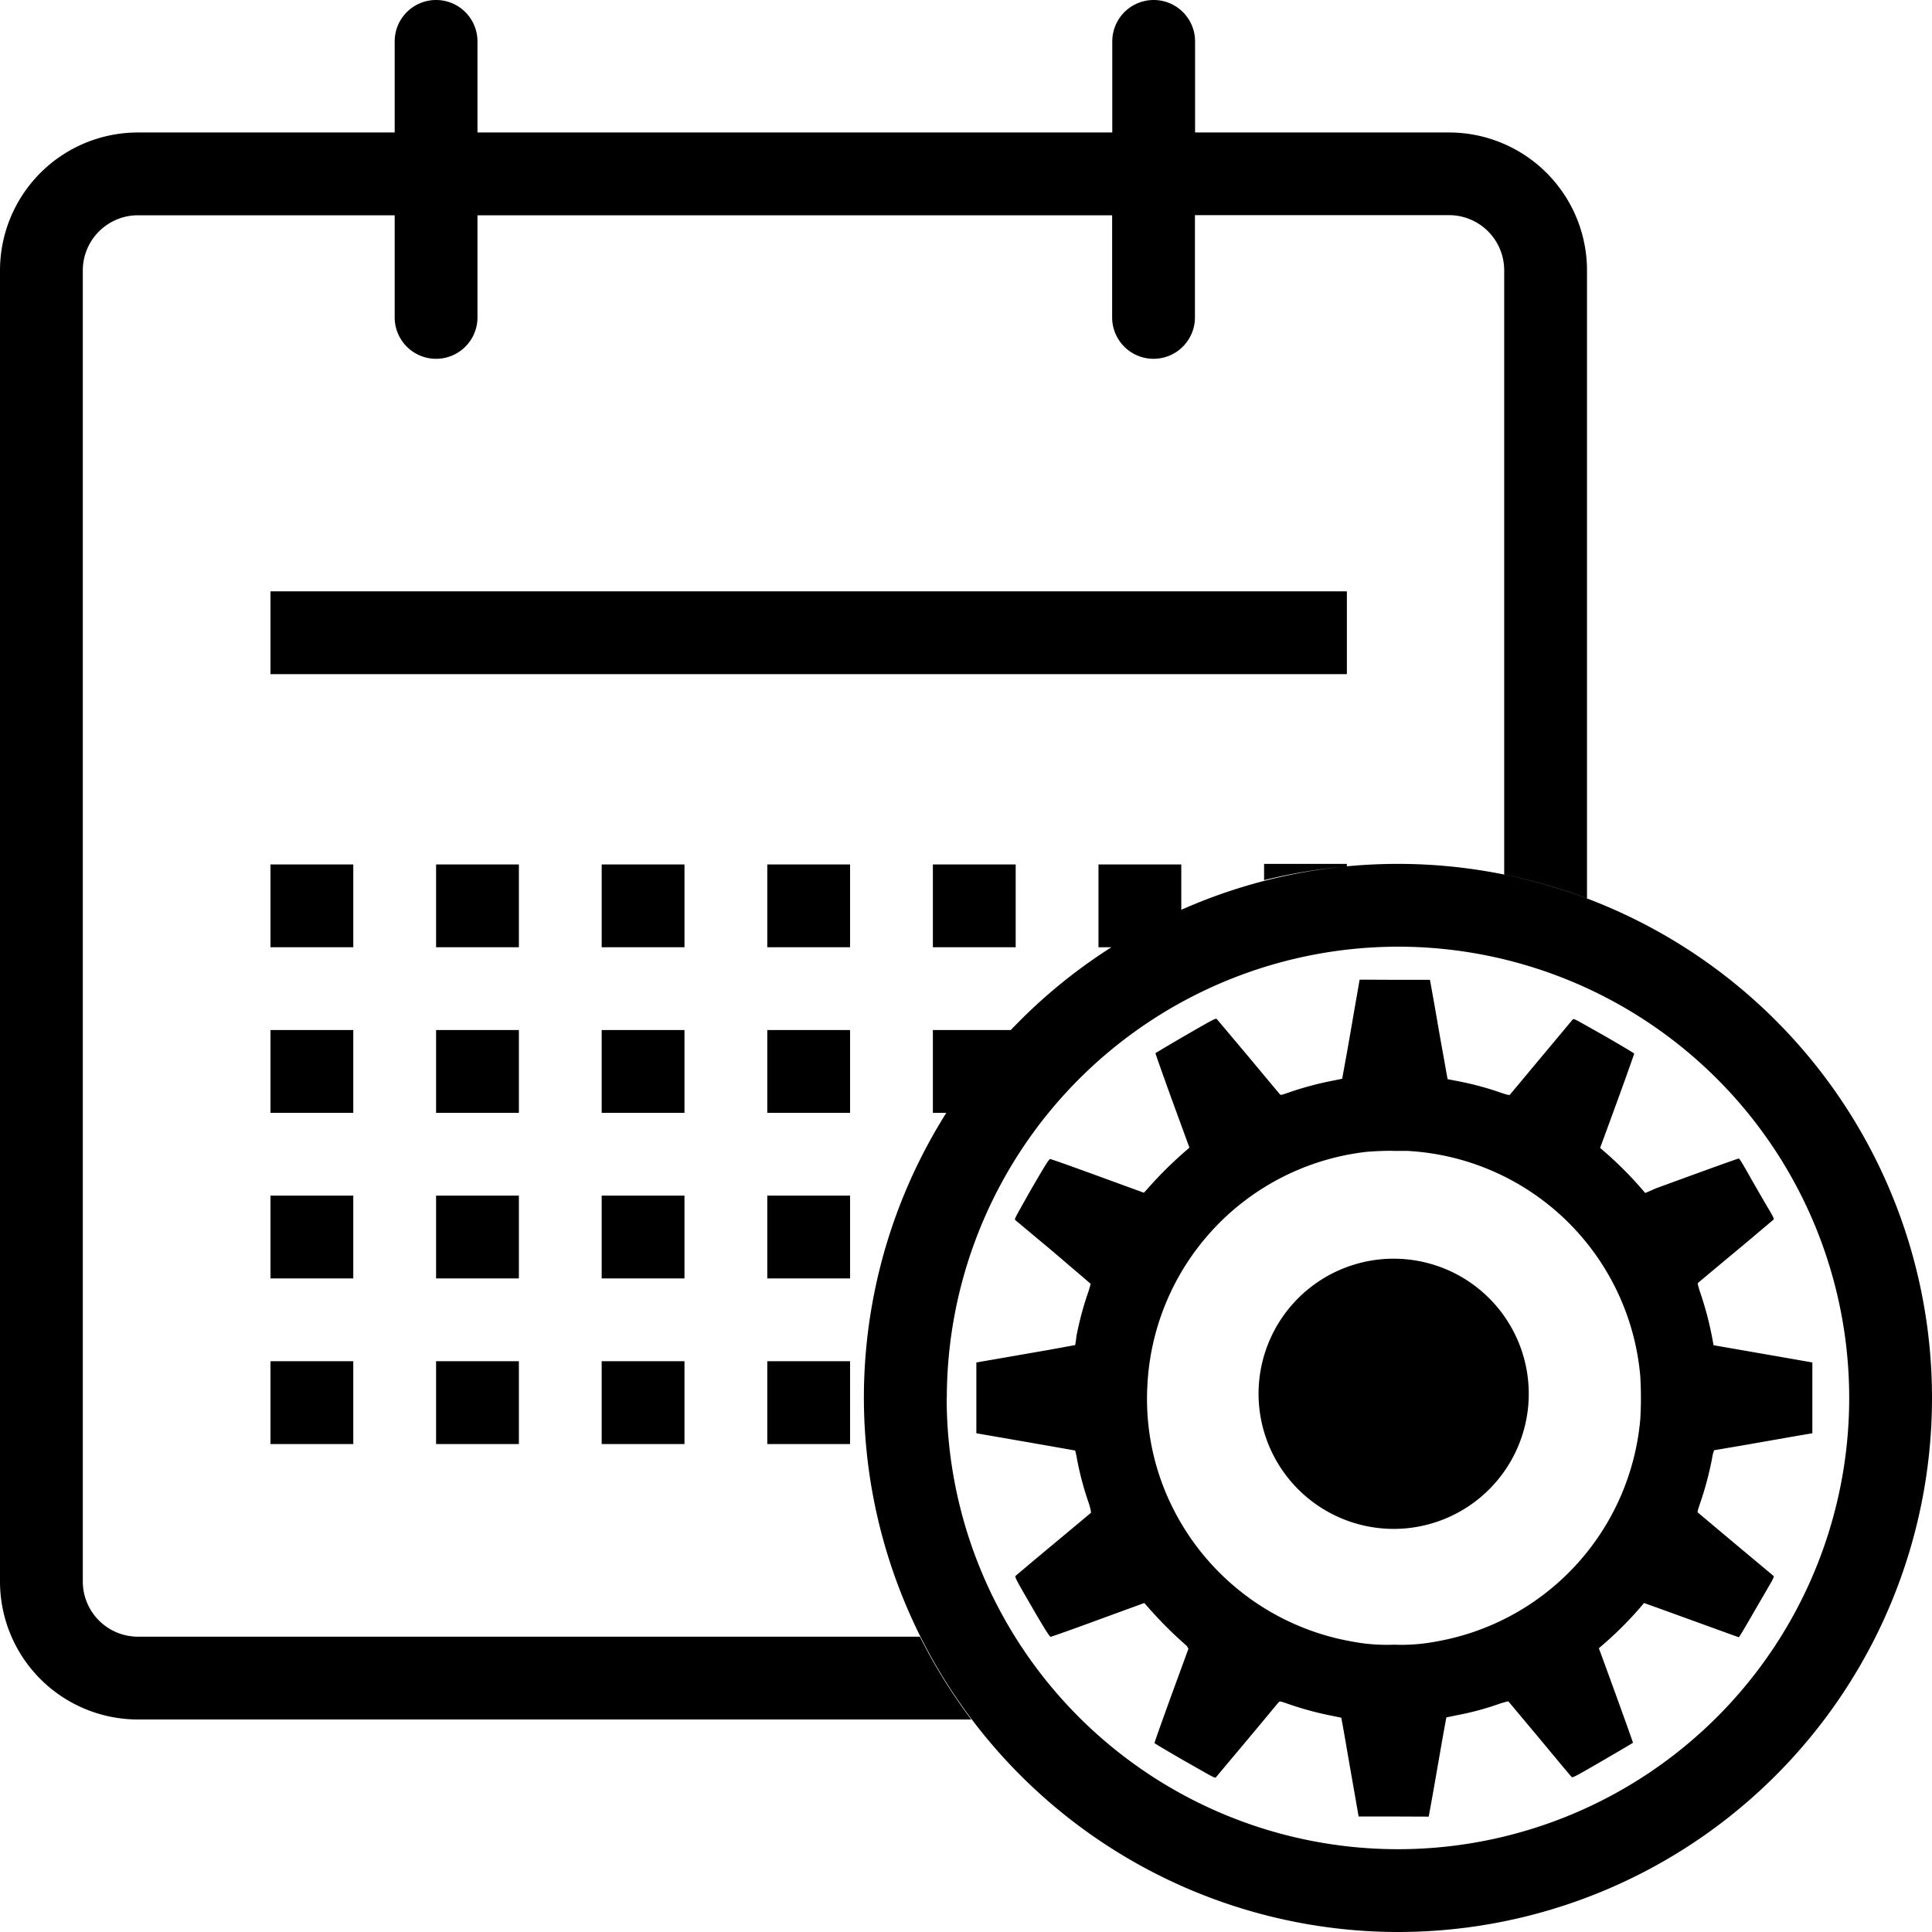 <svg xmlns="http://www.w3.org/2000/svg" width="14" height="14" viewBox="0 0 14 14">
  <path id="event-config-outline" d="M6.26,10.13A3.87,3.87,0,1,1,10.13,14,3.875,3.875,0,0,1,6.26,10.13Zm.6,0a3.27,3.27,0,1,0,3.271-3.27A3.273,3.273,0,0,0,6.861,10.13ZM10.1,13.163c-.14,0-.255,0-.255,0s-.014-.082-.031-.178-.045-.257-.062-.356-.032-.181-.033-.182l-.063-.013a2.321,2.321,0,0,1-.328-.089c-.052-.018-.054-.018-.062-.01s-.106.128-.227.272l-.228.272c-.008.008-.018,0-.226-.118-.12-.069-.218-.127-.219-.13s.054-.158.122-.345l.124-.339L8.6,11.927a2.965,2.965,0,0,1-.291-.292l-.017-.019-.334.122c-.184.068-.338.122-.344.123s-.028-.029-.137-.217c-.12-.207-.125-.218-.117-.225s.128-.109.274-.23l.272-.227s0-.016-.013-.06a2.236,2.236,0,0,1-.088-.326c-.006-.035-.013-.064-.014-.065l-.181-.032-.356-.062-.179-.031s0-.115,0-.257,0-.256,0-.256l.179-.031.356-.062.181-.033A.6.6,0,0,0,7.8,9.684a2.277,2.277,0,0,1,.088-.327C7.9,9.314,7.907,9.3,7.9,9.3L7.631,9.07l-.274-.229c-.008-.007,0-.018.117-.226.109-.187.128-.217.137-.216s.16.055.344.122l.334.122.017-.018A2.87,2.87,0,0,1,8.6,8.333l.019-.017-.124-.339c-.068-.188-.123-.343-.122-.345s.1-.061.219-.13c.208-.12.218-.125.226-.117l.228.271.227.272c.008.009.01.008.062-.01a2.317,2.317,0,0,1,.328-.088l.063-.013s.015-.083.033-.182.045-.259.062-.356.031-.177.031-.179.114,0,.255,0h.255l.025.139c.014.076.041.238.063.359s.039.22.04.222l.072.014a2.2,2.2,0,0,1,.319.086c.043.014.056.017.06.013l.227-.272.229-.274c.008-.008.018,0,.226.117.12.069.218.128.219.13s-.076.22-.22.611l-.027.073.031.027a2.637,2.637,0,0,1,.27.27l.026.03L12,8.611c.336-.123.593-.216.6-.216s.045.069.094.155.106.184.127.219c.03.051.036.066.031.069s-.126.107-.274.23-.271.226-.274.229,0,.016.013.059a2.417,2.417,0,0,1,.09.337l.01.055.184.032.356.062.176.031s0,.115,0,.256,0,.257,0,.257l-.124.021-.353.062-.235.04a.264.264,0,0,0-.014.055,2.362,2.362,0,0,1-.09.337c-.015.044-.018.056-.013.06l.274.23.274.229c.005,0,0,.018-.031.069l-.127.219c-.049.085-.091.156-.094.156s-.26-.094-.6-.217l-.087-.031-.026.031a2.637,2.637,0,0,1-.27.27l-.031.027.027.073c.143.391.22.608.22.611s-.1.06-.219.13c-.208.12-.218.126-.226.118s-.108-.128-.229-.274l-.227-.271c0-.005-.017,0-.06.013a2.089,2.089,0,0,1-.319.086l-.072.015s-.019.1-.04.221-.049.283-.063.36l-.025.138ZM9.9,8.347a1.793,1.793,0,0,0-1.586,1.7,1.761,1.761,0,0,0,.188.887,1.8,1.8,0,0,0,1.3.962,1.336,1.336,0,0,0,.3.022,1.332,1.332,0,0,0,.3-.022,1.795,1.795,0,0,0,1.484-1.611,2.6,2.6,0,0,0,0-.313A1.791,1.791,0,0,0,10.2,8.34l-.085,0H10.1C10.059,8.337,9.938,8.343,9.9,8.347ZM7.037,12.46H1a1,1,0,0,1-1-1v-9.5a1,1,0,0,1,1-1H2.86V.3a.3.3,0,1,1,.6,0v.66h4.6V.3a.3.3,0,0,1,.6,0v.66H10.5a1,1,0,0,1,1,1V6.51a3.8,3.8,0,0,0-.6-.173V1.959a.4.4,0,0,0-.4-.4H8.659V2.3a.3.3,0,0,1-.6,0V1.56H3.46V2.3a.3.3,0,1,1-.6,0V1.56H1a.4.4,0,0,0-.4.4v9.5a.4.4,0,0,0,.4.4H6.666a3.931,3.931,0,0,0,.372.6h0ZM9.12,10.1a.979.979,0,1,1,.979.979A.98.98,0,0,1,9.12,10.1Zm-2.96.364h-.6v-.6h.6v.6h0Zm-1.2,0h-.6v-.6h.6v.6h0Zm-1.2,0h-.6v-.6h.6v.6h0Zm-1.2,0h-.6v-.6h.6v.6h0Zm3.6-1.2h-.6v-.6h.6v.6h0Zm-1.2,0h-.6v-.6h.6v.6h0Zm-1.2,0h-.6v-.6h.6v.6h0Zm-1.2,0h-.6v-.6h.6v.6h0Zm4.2-1.2v-.6h.568a3.935,3.935,0,0,0-.469.6Zm-.6,0h-.6v-.6h.6v.6h0Zm-1.2,0h-.6v-.6h.6v.6h0Zm-1.2,0h-.6v-.6h.6v.6h0Zm-1.2,0h-.6v-.6h.6v.6h0Zm5.5-1.2h-.1v-.6h.6v.332a3.95,3.95,0,0,0-.5.268Zm-.7,0h-.6v-.6h.6v.6h0Zm-1.2,0h-.6v-.6h.6v.6h0Zm-1.2,0h-.6v-.6h.6v.6h0Zm-1.2,0h-.6v-.6h.6v.6h0Zm-1.2,0h-.6v-.6h.6v.6h0Zm6.6-.479V6.26h.6v.018a3.924,3.924,0,0,0-.6.1h0Zm-7.2-1.5v-.6h7.8v.6Z"/>
</svg>

